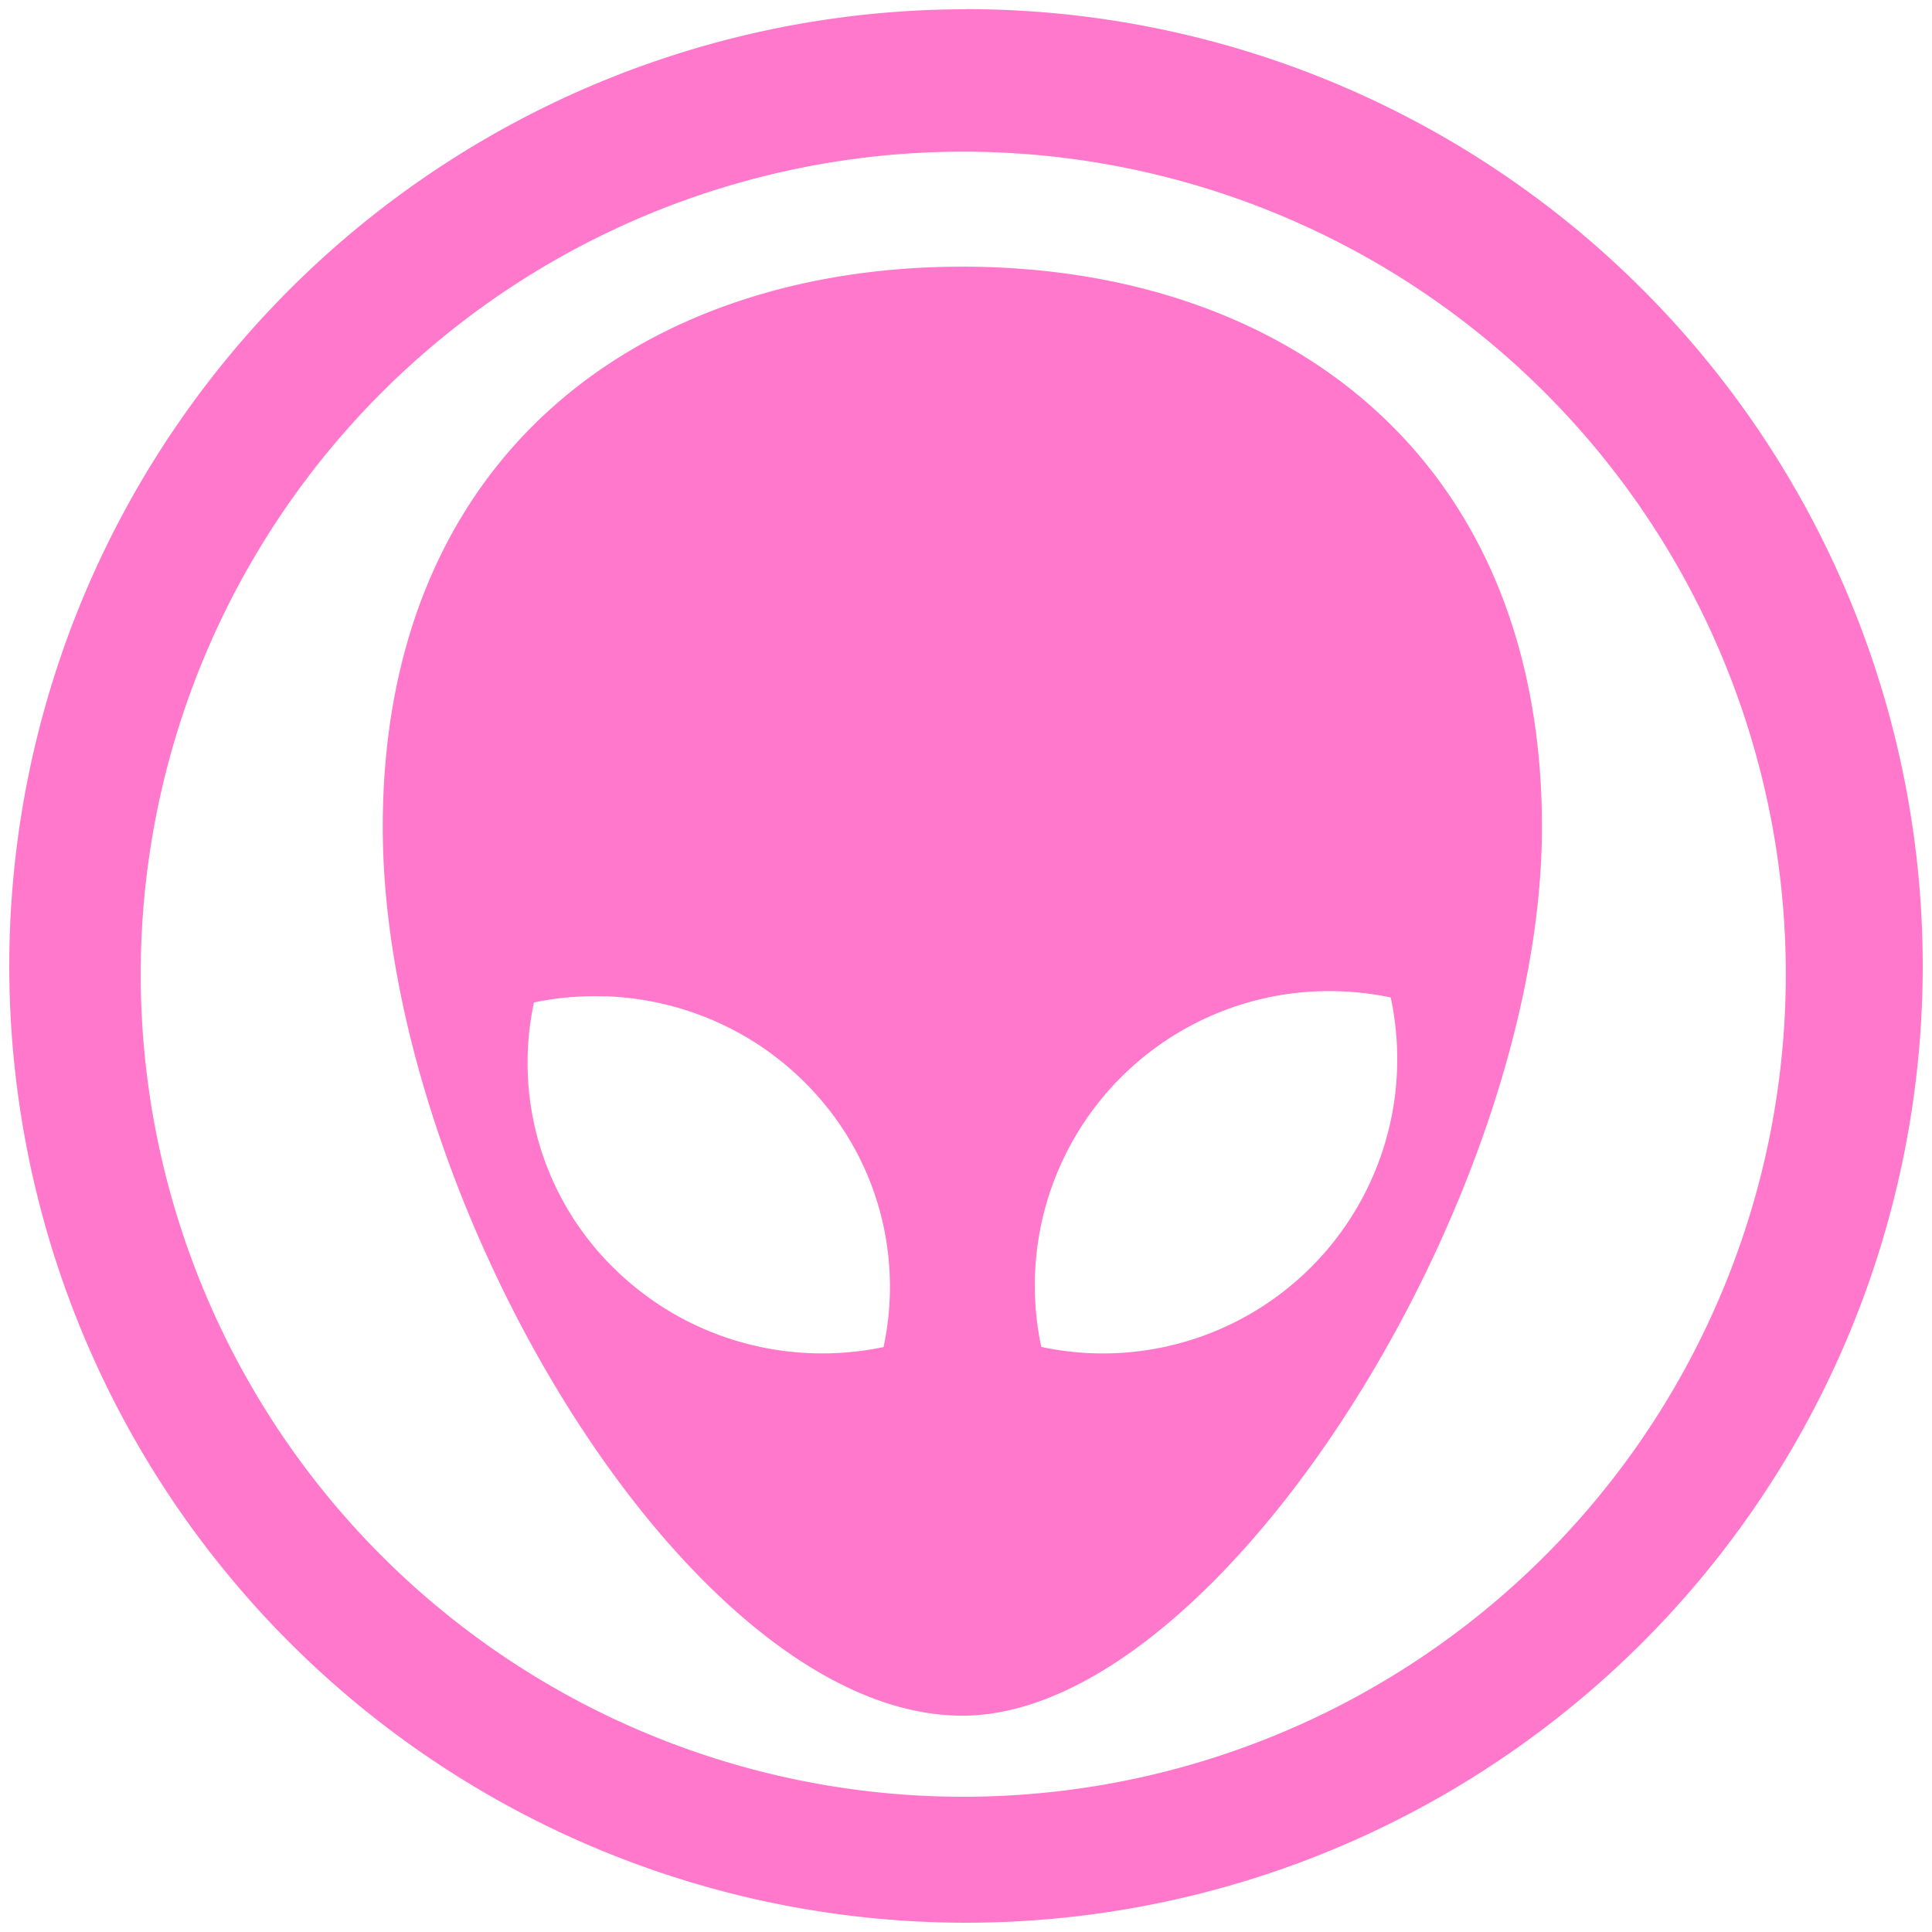 <?xml version="1.0" encoding="UTF-8" standalone="no"?>
<svg
   xmlns:dc="http://purl.org/dc/elements/1.1/"
   xmlns:cc="http://creativecommons.org/ns#"
   xmlns:rdf="http://www.w3.org/1999/02/22-rdf-syntax-ns#"
   xmlns:svg="http://www.w3.org/2000/svg"
   xmlns="http://www.w3.org/2000/svg"
   xmlns:sodipodi="http://sodipodi.sourceforge.net/DTD/sodipodi-0.dtd"
   xmlns:inkscape="http://www.inkscape.org/namespaces/inkscape"
   width="48"
   height="48"
   viewBox="0 0 12.7 12.7"
   version="1.1"
   id="svg4"
   sodipodi:docname="alienarena.svg"
   inkscape:version="0.92.4 (5da689c313, 2019-01-14)">
  <defs
     id="defs8" />
  <sodipodi:namedview
     pagecolor="#ffffff"
     bordercolor="#666666"
     borderopacity="1"
     objecttolerance="10"
     gridtolerance="10"
     guidetolerance="10"
     inkscape:pageopacity="0"
     inkscape:pageshadow="2"
     inkscape:window-width="1087"
     inkscape:window-height="480"
     id="namedview6"
     showgrid="false"
     inkscape:zoom="4.9166667"
     inkscape:cx="2.1355932"
     inkscape:cy="24"
     inkscape:window-x="0"
     inkscape:window-y="25"
     inkscape:window-maximized="0"
     inkscape:current-layer="svg4" />
  <path
     d="M 6.35,0.061 A 6.29,6.29 0 0 0 0.061,6.351 6.29,6.29 0 0 0 6.351,12.639 6.29,6.29 0 0 0 12.639,6.351 6.29,6.29 0 0 0 6.351,0.06 Z M 6.332,0.997 A 5.407,5.407 0 0 1 11.739,6.404 5.407,5.407 0 0 1 6.332,11.811 5.407,5.407 0 0 1 0.925,6.404 5.407,5.407 0 0 1 6.332,0.997 Z M 6.326,1.753 c -2.104,0 -3.81,1.235 -3.81,3.685 0,2.45 2.023,5.84 3.81,5.84 1.682,0 3.81,-3.39 3.81,-5.84 0,-2.45 -1.706,-3.685 -3.81,-3.685 z M 8.671,6.516 C 8.829,6.511 8.987,6.524 9.142,6.557 A 1.935,1.935 0 0 1 6.845,8.854 1.935,1.935 0 0 1 8.67,6.516 Z M 3.981,6.549 C 4.454,6.566 4.922,6.752 5.283,7.108 5.764,7.582 5.939,8.244 5.808,8.855 5.188,8.985 4.518,8.811 4.036,8.337 A 1.89,1.89 0 0 1 3.51,6.59 C 3.665,6.557 3.823,6.544 3.98,6.55 Z"
     id="path2"
     inkscape:connector-curvature="0"
     style="fill:#ff78cb" />
</svg>

